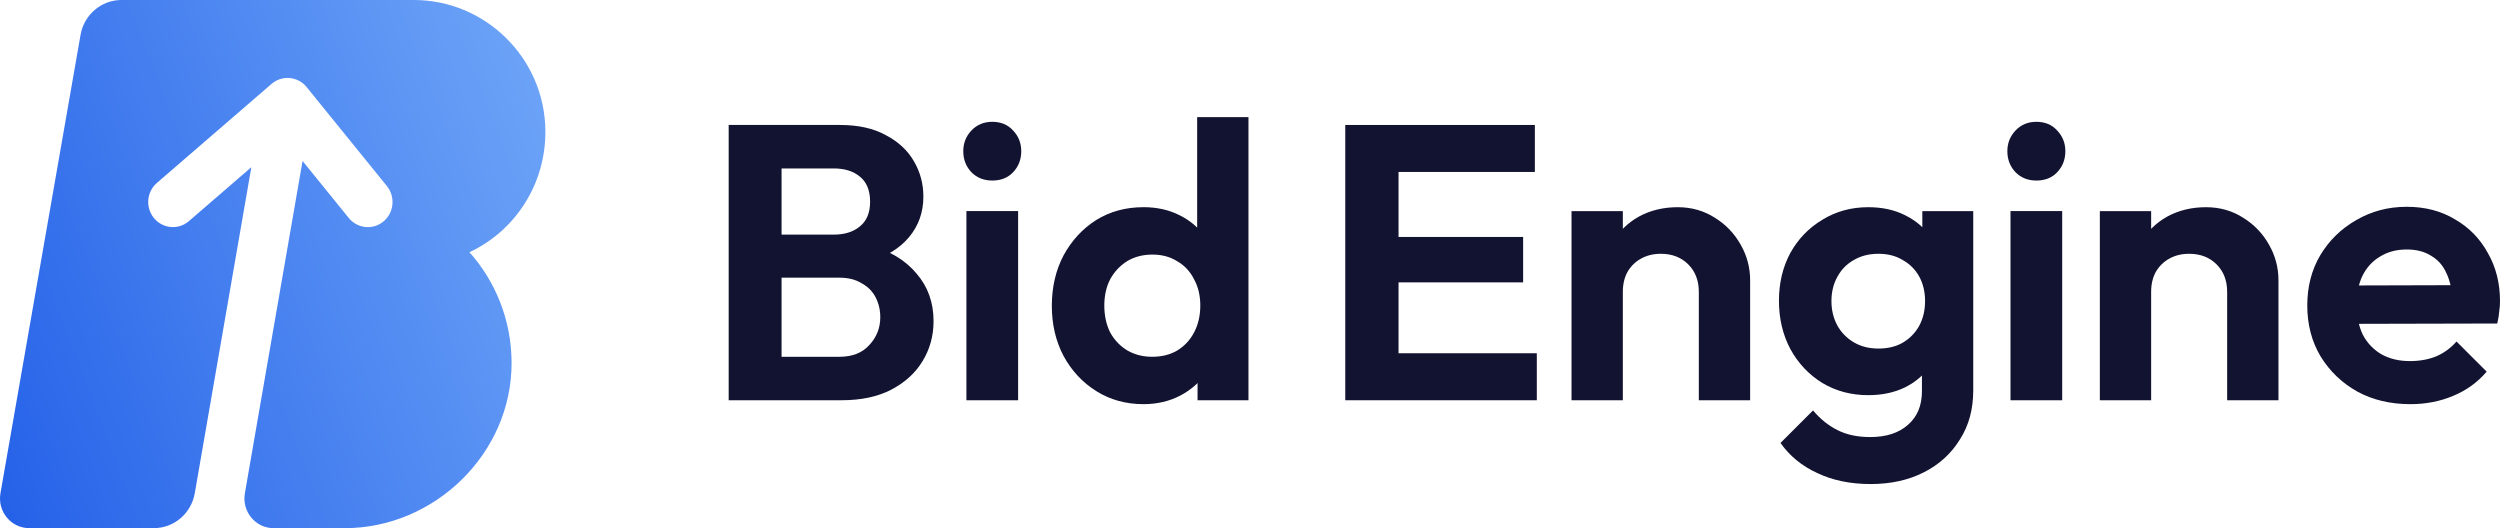 <svg width="142" height="30" viewBox="0 0 142 30" fill="none" xmlns="http://www.w3.org/2000/svg">
<path fill-rule="evenodd" clip-rule="evenodd" d="M30.978 7.415C30.934 3.291 27.566 0 23.506 0H6.901C5.755 0 4.775 0.835 4.575 1.981L0.026 28.016C-0.155 29.05 0.628 29.998 1.661 29.998H8.737C9.883 29.998 10.864 29.162 11.063 28.016L14.277 9.496L10.73 12.56C10.14 13.07 9.254 12.997 8.753 12.397C8.251 11.798 8.323 10.898 8.913 10.389L15.421 4.768C15.421 4.768 15.424 4.765 15.425 4.764C15.428 4.761 15.431 4.759 15.435 4.756C15.435 4.756 15.435 4.756 15.436 4.756C15.453 4.741 15.471 4.729 15.489 4.714L15.538 4.677C15.609 4.627 15.684 4.585 15.761 4.549C15.77 4.545 15.78 4.542 15.789 4.537C15.815 4.526 15.842 4.515 15.868 4.505C15.868 4.505 15.869 4.505 15.87 4.505C15.87 4.505 15.87 4.505 15.871 4.505C15.871 4.505 15.871 4.505 15.872 4.505C15.875 4.504 15.877 4.504 15.88 4.503C15.972 4.471 16.067 4.449 16.164 4.437C16.173 4.436 16.183 4.435 16.192 4.435C16.231 4.431 16.27 4.428 16.309 4.427C16.325 4.427 16.342 4.428 16.358 4.429C16.39 4.429 16.421 4.43 16.454 4.433C16.459 4.433 16.463 4.433 16.468 4.433C16.487 4.435 16.505 4.439 16.523 4.441C16.542 4.444 16.559 4.445 16.578 4.448C16.583 4.449 16.587 4.45 16.593 4.452C16.618 4.456 16.642 4.463 16.666 4.469C16.689 4.474 16.71 4.48 16.731 4.486C16.753 4.492 16.776 4.501 16.798 4.508C16.821 4.516 16.843 4.524 16.865 4.533C16.885 4.541 16.905 4.551 16.925 4.561C16.948 4.571 16.971 4.582 16.993 4.594C16.998 4.597 17.003 4.598 17.008 4.601H17.009C17.026 4.611 17.042 4.622 17.058 4.632C17.074 4.642 17.09 4.651 17.105 4.661C17.126 4.675 17.147 4.692 17.168 4.708C17.183 4.719 17.198 4.729 17.213 4.741C17.232 4.756 17.25 4.774 17.27 4.791C17.284 4.804 17.299 4.817 17.313 4.831C17.329 4.847 17.345 4.864 17.36 4.882C17.375 4.898 17.39 4.914 17.404 4.931C17.406 4.933 17.408 4.935 17.41 4.937C17.413 4.94 17.416 4.944 17.418 4.947L21.976 10.569C22.468 11.177 22.383 12.074 21.785 12.575C21.524 12.794 21.208 12.9 20.894 12.9C20.489 12.9 20.088 12.723 19.81 12.381L17.185 9.144L13.909 28.019C13.73 29.053 14.512 30 15.545 30H19.578C24.671 30 29.075 25.767 29.058 20.594C29.049 18.181 28.145 15.982 26.663 14.325C29.233 13.131 31.01 10.483 30.977 7.417L30.978 7.415Z" fill="url(#paint0_linear_1065_11455)"/>
<path d="M136.905 22.956C135.777 22.956 134.776 22.719 133.901 22.245C133.026 21.755 132.328 21.088 131.809 20.243C131.305 19.398 131.053 18.434 131.053 17.351C131.053 16.284 131.297 15.335 131.787 14.504C132.291 13.659 132.974 12.992 133.834 12.502C134.694 11.998 135.651 11.746 136.704 11.746C137.743 11.746 138.655 11.983 139.441 12.458C140.242 12.918 140.865 13.555 141.31 14.371C141.77 15.171 142 16.083 142 17.107C142 17.299 141.985 17.5 141.955 17.707C141.941 17.9 141.904 18.122 141.844 18.375L132.811 18.397V16.217L140.487 16.195L139.308 17.107C139.278 16.469 139.159 15.935 138.952 15.505C138.759 15.075 138.47 14.749 138.084 14.526C137.713 14.289 137.253 14.171 136.704 14.171C136.126 14.171 135.621 14.304 135.191 14.571C134.761 14.823 134.427 15.186 134.19 15.661C133.968 16.12 133.856 16.669 133.856 17.307C133.856 17.959 133.975 18.53 134.212 19.02C134.464 19.494 134.82 19.865 135.28 20.132C135.74 20.384 136.274 20.51 136.882 20.51C137.431 20.51 137.928 20.421 138.373 20.243C138.818 20.05 139.204 19.768 139.53 19.398L141.243 21.11C140.724 21.718 140.086 22.178 139.33 22.489C138.588 22.801 137.78 22.956 136.905 22.956Z" fill="#121330"/>
<path d="M126.502 22.734V16.573C126.502 15.935 126.302 15.416 125.901 15.016C125.501 14.616 124.982 14.415 124.344 14.415C123.928 14.415 123.558 14.504 123.231 14.682C122.905 14.86 122.645 15.112 122.452 15.439C122.274 15.765 122.185 16.143 122.185 16.573L121.051 15.995C121.051 15.149 121.229 14.415 121.585 13.793C121.956 13.155 122.46 12.658 123.098 12.302C123.75 11.947 124.485 11.769 125.3 11.769C126.087 11.769 126.791 11.969 127.414 12.369C128.037 12.755 128.527 13.266 128.883 13.904C129.239 14.527 129.417 15.201 129.417 15.928V22.734H126.502ZM119.271 22.734V11.991H122.185V22.734H119.271Z" fill="#121330"/>
<path d="M114.196 22.734V11.99H117.133V22.734H114.196ZM115.665 10.255C115.19 10.255 114.797 10.1 114.486 9.788C114.174 9.462 114.018 9.062 114.018 8.587C114.018 8.127 114.174 7.735 114.486 7.408C114.797 7.082 115.19 6.919 115.665 6.919C116.154 6.919 116.548 7.082 116.844 7.408C117.156 7.735 117.312 8.127 117.312 8.587C117.312 9.062 117.156 9.462 116.844 9.788C116.548 10.1 116.154 10.255 115.665 10.255Z" fill="#121330"/>
<path d="M106.251 27.494C105.109 27.494 104.1 27.287 103.225 26.871C102.35 26.471 101.652 25.9 101.133 25.159L102.98 23.313C103.395 23.802 103.855 24.173 104.36 24.425C104.879 24.692 105.502 24.825 106.229 24.825C107.133 24.825 107.845 24.595 108.365 24.136C108.899 23.676 109.166 23.038 109.166 22.223V19.531L109.655 17.174L109.188 14.816V11.991H112.08V22.178C112.08 23.246 111.828 24.173 111.324 24.959C110.834 25.759 110.152 26.382 109.277 26.827C108.402 27.272 107.393 27.494 106.251 27.494ZM106.117 22.445C105.153 22.445 104.285 22.215 103.514 21.756C102.743 21.281 102.134 20.636 101.689 19.82C101.259 19.005 101.044 18.093 101.044 17.085C101.044 16.076 101.259 15.172 101.689 14.371C102.134 13.57 102.743 12.94 103.514 12.48C104.285 12.006 105.153 11.769 106.117 11.769C106.918 11.769 107.623 11.924 108.231 12.236C108.854 12.547 109.344 12.977 109.7 13.526C110.056 14.06 110.248 14.69 110.278 15.416V18.797C110.248 19.509 110.048 20.147 109.677 20.71C109.321 21.259 108.832 21.689 108.209 22C107.601 22.297 106.903 22.445 106.117 22.445ZM106.696 19.798C107.23 19.798 107.69 19.687 108.075 19.465C108.476 19.227 108.787 18.909 109.01 18.508C109.232 18.093 109.344 17.626 109.344 17.107C109.344 16.573 109.232 16.106 109.01 15.706C108.787 15.305 108.476 14.994 108.075 14.771C107.69 14.534 107.23 14.415 106.696 14.415C106.162 14.415 105.695 14.534 105.294 14.771C104.894 14.994 104.582 15.313 104.36 15.728C104.137 16.128 104.026 16.588 104.026 17.107C104.026 17.611 104.137 18.071 104.36 18.486C104.582 18.886 104.894 19.205 105.294 19.442C105.695 19.68 106.162 19.798 106.696 19.798Z" fill="#121330"/>
<path d="M96.493 22.734V16.573C96.493 15.935 96.293 15.416 95.893 15.016C95.492 14.616 94.973 14.415 94.335 14.415C93.92 14.415 93.549 14.504 93.223 14.682C92.896 14.86 92.637 15.112 92.444 15.439C92.266 15.765 92.177 16.143 92.177 16.573L91.042 15.995C91.042 15.149 91.22 14.415 91.576 13.793C91.947 13.155 92.451 12.658 93.089 12.302C93.742 11.947 94.476 11.769 95.292 11.769C96.078 11.769 96.783 11.969 97.406 12.369C98.029 12.755 98.518 13.266 98.874 13.904C99.23 14.527 99.408 15.201 99.408 15.928V22.734H96.493ZM89.262 22.734V11.991H92.177V22.734H89.262Z" fill="#121330"/>
<path d="M76.411 22.734V7.098H79.437V22.734H76.411ZM78.636 22.734V20.065H87.291V22.734H78.636ZM78.636 16.039V13.459H86.513V16.039H78.636ZM78.636 9.767V7.098H87.18V9.767H78.636Z" fill="#121330"/>
<path d="M64.95 22.956C63.956 22.956 63.066 22.712 62.28 22.222C61.494 21.733 60.871 21.066 60.411 20.221C59.966 19.375 59.744 18.426 59.744 17.373C59.744 16.306 59.966 15.349 60.411 14.504C60.871 13.659 61.487 12.992 62.258 12.502C63.044 12.013 63.942 11.768 64.95 11.768C65.722 11.768 66.411 11.924 67.02 12.235C67.643 12.547 68.139 12.984 68.51 13.548C68.896 14.096 69.104 14.719 69.133 15.416V19.242C69.104 19.939 68.903 20.569 68.533 21.132C68.162 21.696 67.665 22.141 67.042 22.467C66.419 22.793 65.722 22.956 64.95 22.956ZM65.44 20.265C65.989 20.265 66.463 20.146 66.864 19.909C67.279 19.657 67.598 19.316 67.821 18.886C68.058 18.441 68.177 17.93 68.177 17.351C68.177 16.788 68.058 16.291 67.821 15.861C67.598 15.416 67.279 15.075 66.864 14.838C66.463 14.586 65.996 14.46 65.462 14.46C64.913 14.46 64.431 14.586 64.016 14.838C63.615 15.09 63.296 15.431 63.059 15.861C62.837 16.291 62.725 16.788 62.725 17.351C62.725 17.93 62.837 18.441 63.059 18.886C63.296 19.316 63.623 19.657 64.038 19.909C64.453 20.146 64.921 20.265 65.44 20.265ZM70.913 22.734H68.021V19.842L68.488 17.218L67.999 14.637V6.652H70.913V22.734Z" fill="#121330"/>
<path d="M54.892 22.734V11.99H57.829V22.734H54.892ZM56.361 10.255C55.886 10.255 55.493 10.1 55.181 9.788C54.87 9.462 54.714 9.062 54.714 8.587C54.714 8.127 54.87 7.735 55.181 7.408C55.493 7.082 55.886 6.919 56.361 6.919C56.85 6.919 57.243 7.082 57.54 7.408C57.851 7.735 58.007 8.127 58.007 8.587C58.007 9.062 57.851 9.462 57.54 9.788C57.243 10.1 56.85 10.255 56.361 10.255Z" fill="#121330"/>
<path d="M43.614 22.734V20.265H47.686C48.413 20.265 48.977 20.043 49.377 19.598C49.792 19.153 50 18.627 50 18.019C50 17.604 49.911 17.226 49.733 16.884C49.555 16.543 49.288 16.276 48.932 16.084C48.591 15.876 48.175 15.772 47.686 15.772H43.614V13.326H47.352C47.975 13.326 48.472 13.17 48.843 12.858C49.229 12.547 49.422 12.08 49.422 11.457C49.422 10.82 49.229 10.345 48.843 10.034C48.472 9.722 47.975 9.567 47.352 9.567H43.614V7.098H47.708C48.747 7.098 49.614 7.29 50.312 7.676C51.024 8.047 51.558 8.543 51.914 9.166C52.27 9.774 52.448 10.441 52.448 11.168C52.448 12.058 52.173 12.829 51.624 13.481C51.09 14.119 50.304 14.594 49.266 14.905L49.399 13.926C50.556 14.252 51.446 14.794 52.069 15.55C52.707 16.291 53.026 17.189 53.026 18.241C53.026 19.072 52.819 19.828 52.403 20.51C52.003 21.177 51.409 21.719 50.623 22.134C49.852 22.534 48.91 22.734 47.797 22.734H43.614ZM41.389 22.734V7.098H44.393V22.734H41.389Z" fill="#121330"/>
<defs>
<linearGradient id="paint0_linear_1065_11455" x1="-8" y1="45" x2="57.105" y2="20.159" gradientUnits="userSpaceOnUse">
<stop stop-color="#0C4AE3"/>
<stop offset="1" stop-color="#90C5FF"/>
</linearGradient>
</defs>
</svg>
